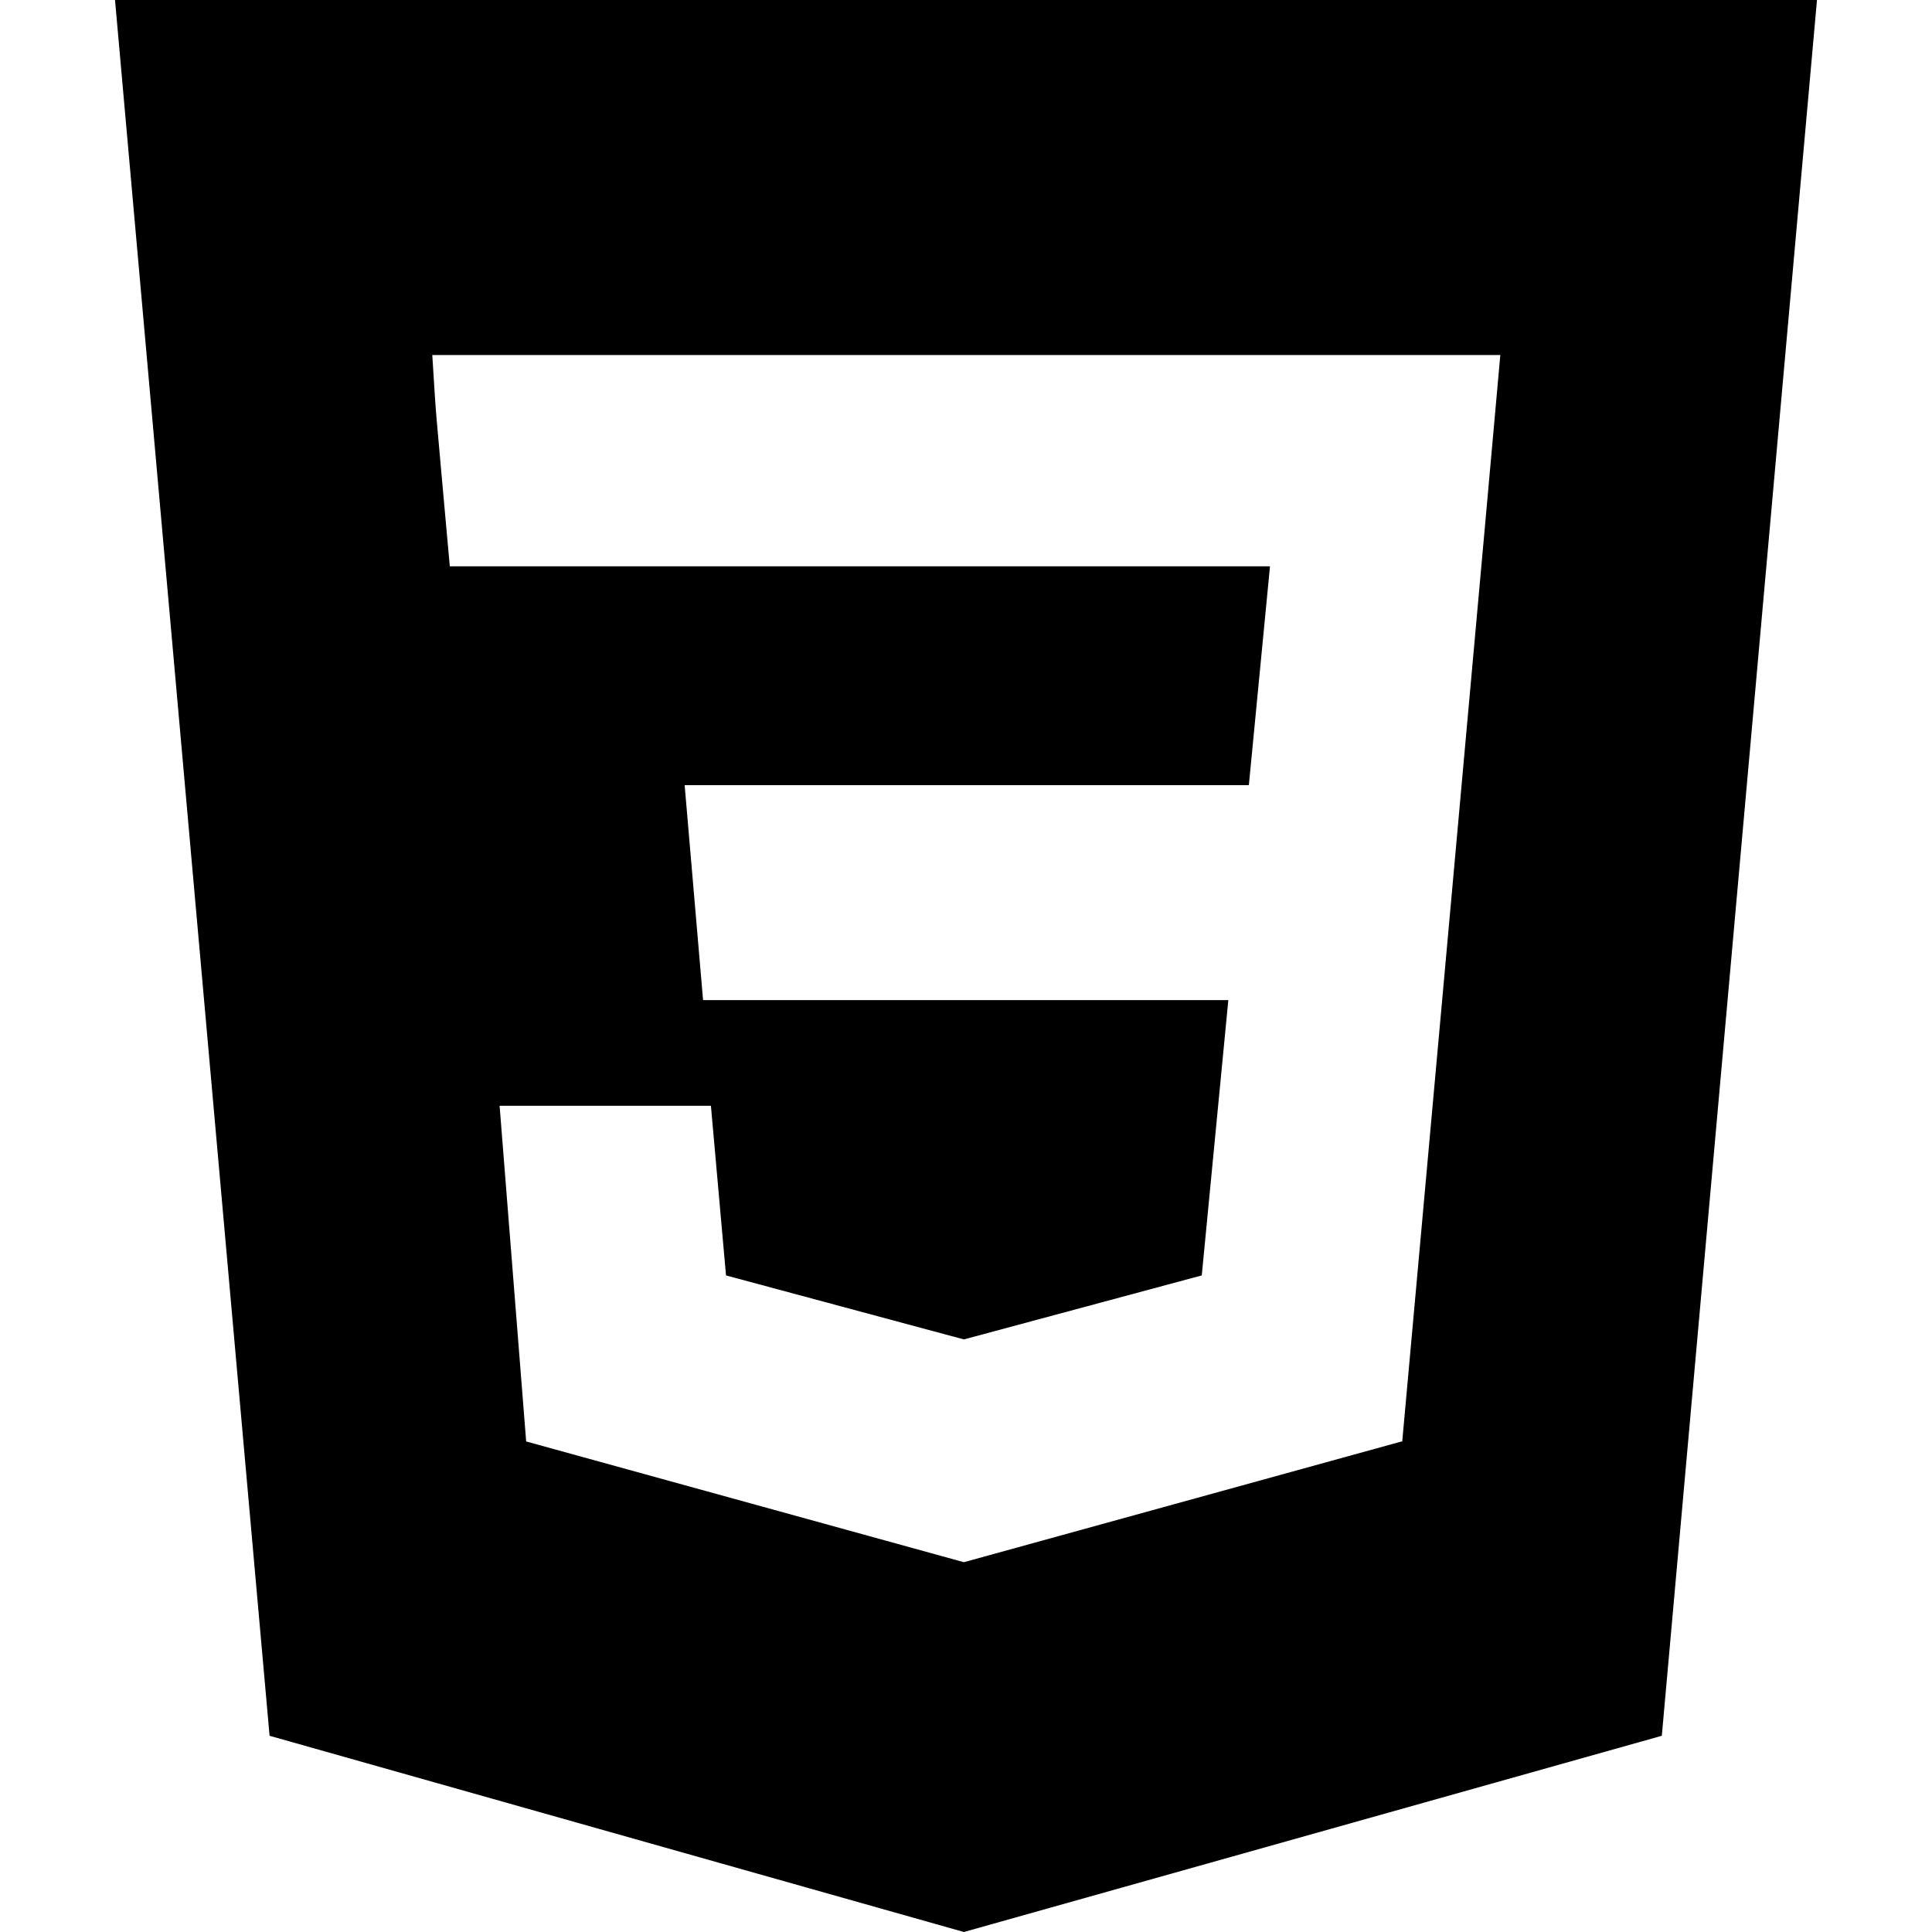 <svg xmlns="http://www.w3.org/2000/svg" viewBox="0 0 64 64">
  <path d="m3.81,0l5.12,57.5,23,6.5,23.12-6.5L60.19,0H3.81Zm42.62,47.75l-14.5,4-14.5-4-.88-11.12h7l.5,5.62,7.88,2.12,7.88-2.12.88-9.12h-17.4l-.61-7.12h18.69l.7-7.25H14.9c-.55-6.15-.42-4.5-.58-7h35.38c-.01.19-3.24,35.9-3.25,36Z"/>
</svg>